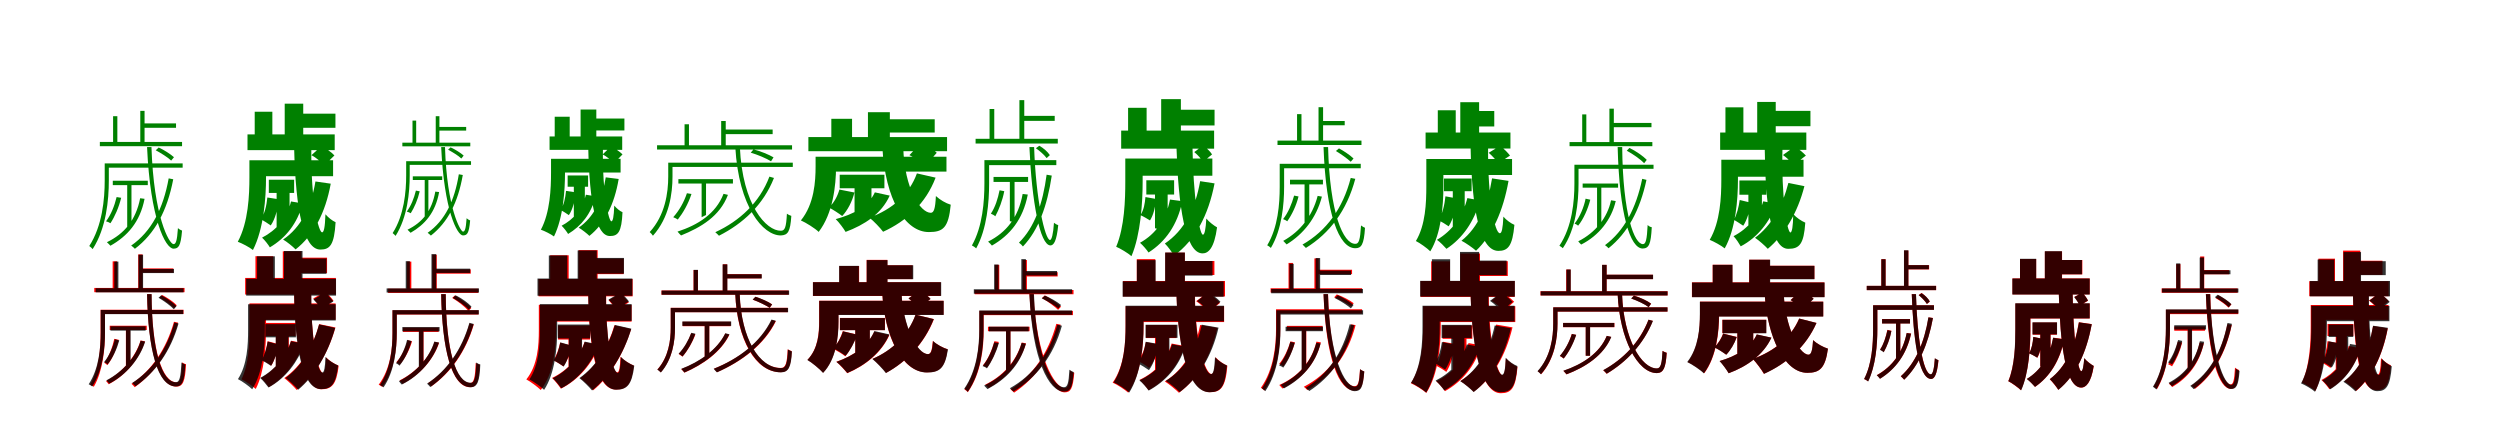 <?xml version="1.0" encoding="UTF-8"?>
<svg width="1700" height="300" xmlns="http://www.w3.org/2000/svg">
<rect width="100%" height="100%" fill="white"/>
<g fill="green" transform="translate(100 100) scale(0.1 -0.1)"><path d="M-0.0 0.0C22.0 -488.0 124.0 -690.0 180.0 -691.0C213.0 -690.0 229.0 -677.0 238.0 -568.0C229.0 -565.0 218.0 -559.0 210.0 -551.0C204.0 -642.0 195.0 -660.0 180.0 -660.0C151.0 -660.0 45.0 -475.0 30.0 0.0ZM59.0 -22.0C93.0 -40.0 140.0 -69.0 164.0 -92.0L183.0 -69.0C161.0 -49.0 115.0 -19.0 79.0 -3.0ZM147.0 -213.0C110.0 -419.0 30.0 -574.0 -108.0 -670.0C-100.0 -676.0 -87.0 -686.0 -83.0 -692.0C53.0 -589.0 137.0 -434.0 178.0 -219.0ZM-207.0 -340.0C-222.0 -402.0 -245.0 -459.0 -279.0 -505.0C-270.0 -507.0 -254.0 -514.0 -249.0 -518.0C-220.0 -474.0 -192.0 -411.0 -176.0 -345.0ZM-274.0 -111.0V-140.0H242.0V-111.0ZM-233.0 -229.0V-259.0H5.0V-229.0ZM-321.0 35.0V6.0H238.0V35.0ZM-31.0 161.0V131.0H197.0V161.0ZM-288.0 -111.0V-227.0C-288.0 -354.0 -304.0 -535.0 -393.0 -673.0C-386.0 -678.0 -375.0 -687.0 -370.0 -694.0C-277.0 -550.0 -260.0 -359.0 -260.0 -227.0V-111.0ZM-46.0 246.0V21.0H-17.0V246.0ZM-231.0 210.0V22.0H-202.0V210.0ZM-47.0 -348.0C-76.0 -497.0 -155.0 -590.0 -273.0 -647.0C-266.0 -654.0 -254.0 -665.0 -249.0 -671.0C-134.0 -606.0 -48.0 -511.0 -17.0 -352.0ZM-135.0 -239.0V-543.0L-106.0 -516.0V-239.0Z"/></g>
<g fill="green" transform="translate(200 100) scale(0.1 -0.1)"><path d="M0.0 0.0C10.0 -436.0 66.0 -698.0 179.0 -697.0C244.0 -697.0 273.0 -665.0 282.0 -511.0C259.0 -501.0 232.0 -479.0 213.0 -457.0C210.0 -549.0 202.0 -580.0 190.0 -580.0C168.0 -579.0 113.0 -386.0 117.0 0.0ZM118.0 -55.0C148.0 -71.0 186.0 -102.0 204.0 -126.0L274.0 -57.0C255.0 -36.0 219.0 -10.0 185.0 6.0ZM145.0 -234.0C116.0 -409.0 46.0 -547.0 -75.0 -629.0C-50.0 -643.0 -7.0 -678.0 10.0 -696.0C132.0 -601.0 213.0 -448.0 249.0 -249.0ZM-182.0 -343.0C-188.0 -399.0 -199.0 -452.0 -227.0 -491.0C-208.0 -500.0 -174.0 -522.0 -159.0 -533.0C-129.0 -490.0 -111.0 -423.0 -104.0 -355.0ZM-239.0 -90.0V-198.0H265.0V-90.0ZM-172.0 -222.0V-312.0H-0.0V-222.0ZM-317.0 86.0V-21.0H276.0V86.0ZM16.0 227.0V131.0H281.0V227.0ZM-304.0 -90.0V-205.0C-304.0 -326.0 -311.0 -511.0 -383.0 -644.0C-355.0 -654.0 -302.0 -682.0 -280.0 -700.0C-206.0 -556.0 -191.0 -343.0 -191.0 -206.0V-90.0ZM-64.0 295.0V32.0H62.0V295.0ZM-268.0 240.0V36.0H-148.0V240.0ZM-21.0 -370.0C-50.0 -485.0 -121.0 -566.0 -218.0 -616.0C-201.0 -631.0 -174.0 -666.0 -165.0 -682.0C-58.0 -619.0 22.0 -521.0 58.0 -383.0ZM-119.0 -262.0V-558.0L-31.0 -504.0V-262.0Z"/></g>
<g fill="green" transform="translate(300 100) scale(0.1 -0.1)"><path d="M-0.0 0.0C20.0 -433.0 109.0 -600.0 148.0 -601.0C175.0 -600.0 189.0 -592.0 197.0 -499.0C189.0 -496.0 180.0 -491.0 173.0 -484.0C168.0 -561.0 160.0 -575.0 148.0 -575.0C132.0 -574.0 39.0 -420.0 26.0 0.0ZM47.0 -18.0C76.0 -34.0 117.0 -58.0 137.0 -78.0L153.0 -58.0C135.0 -41.0 95.0 -16.0 64.0 -2.0ZM120.0 -185.0C91.0 -365.0 26.0 -500.0 -92.0 -583.0C-85.0 -589.0 -74.0 -597.0 -70.0 -602.0C45.0 -512.0 114.0 -378.0 147.0 -190.0ZM-172.0 -296.0C-185.0 -350.0 -205.0 -399.0 -234.0 -439.0C-226.0 -441.0 -212.0 -446.0 -207.0 -450.0C-183.0 -412.0 -159.0 -358.0 -146.0 -301.0ZM-226.0 -96.0V-121.0H203.0V-96.0ZM-193.0 -199.0V-224.0H7.0V-199.0ZM-264.0 30.0V5.0H198.0V30.0ZM-24.0 137.0V112.0H170.0V137.0ZM-238.0 -96.0V-192.0C-238.0 -304.0 -252.0 -463.0 -330.0 -585.0C-324.0 -590.0 -315.0 -598.0 -310.0 -604.0C-229.0 -476.0 -214.0 -308.0 -214.0 -192.0V-96.0ZM-37.0 210.0V18.0H-12.0V210.0ZM-195.0 180.0V19.0H-170.0V180.0ZM-40.0 -303.0C-63.0 -434.0 -128.0 -513.0 -229.0 -562.0C-223.0 -568.0 -213.0 -578.0 -208.0 -583.0C-111.0 -527.0 -39.0 -446.0 -14.0 -306.0ZM-112.0 -207.0V-471.0L-87.0 -448.0V-207.0Z"/></g>
<g fill="green" transform="translate(400 100) scale(0.1 -0.1)"><path d="M0.0 0.0C8.0 -385.0 54.0 -606.0 148.0 -605.0C203.0 -605.0 227.0 -578.0 233.0 -443.0C214.0 -435.0 192.0 -416.0 177.0 -398.0C174.0 -479.0 167.0 -505.0 157.0 -505.0C142.0 -504.0 95.0 -344.0 100.0 0.0ZM98.0 -50.0C124.0 -63.0 158.0 -90.0 174.0 -111.0L233.0 -50.0C216.0 -32.0 184.0 -10.0 154.0 4.0ZM119.0 -206.0C96.0 -358.0 38.0 -477.0 -65.0 -548.0C-44.0 -560.0 -7.0 -589.0 8.0 -604.0C111.0 -522.0 178.0 -390.0 207.0 -217.0ZM-151.0 -298.0C-156.0 -348.0 -165.0 -394.0 -189.0 -428.0C-173.0 -435.0 -144.0 -454.0 -132.0 -463.0C-106.0 -426.0 -91.0 -367.0 -86.0 -308.0ZM-198.0 -80.0V-173.0H220.0V-80.0ZM-140.0 -193.0V-270.0H-1.0V-193.0ZM-263.0 72.0V-19.0H231.0V72.0ZM16.0 194.0V113.0H246.0V194.0ZM-253.0 -80.0V-174.0C-253.0 -280.0 -259.0 -444.0 -322.0 -562.0C-298.0 -570.0 -252.0 -593.0 -233.0 -608.0C-170.0 -481.0 -158.0 -294.0 -158.0 -175.0V-80.0ZM-52.0 255.0V27.0H55.0V255.0ZM-228.0 206.0V31.0H-126.0V206.0ZM-16.0 -324.0C-40.0 -424.0 -100.0 -492.0 -181.0 -535.0C-167.0 -548.0 -144.0 -578.0 -137.0 -591.0C-47.0 -537.0 20.0 -454.0 50.0 -335.0ZM-98.0 -227.0V-484.0L-23.0 -436.0V-227.0Z"/></g>
<g fill="green" transform="translate(500 100) scale(0.1 -0.1)"><path d="M-0.0 0.0C23.0 -408.0 189.0 -601.0 309.0 -601.0C357.0 -599.0 374.0 -578.0 381.0 -468.0C372.0 -465.0 360.0 -460.0 351.0 -453.0C346.0 -548.0 337.0 -569.0 310.0 -569.0C212.0 -571.0 49.0 -398.0 31.0 0.0ZM105.0 -38.0C151.0 -52.0 210.0 -76.0 243.0 -97.0L260.0 -70.0C230.0 -52.0 170.0 -27.0 124.0 -16.0ZM232.0 -201.0C166.0 -376.0 31.0 -502.0 -136.0 -579.0C-128.0 -586.0 -115.0 -598.0 -111.0 -603.0C53.0 -520.0 191.0 -393.0 263.0 -210.0ZM-329.0 -314.0C-350.0 -377.0 -382.0 -432.0 -422.0 -477.0C-413.0 -480.0 -396.0 -489.0 -391.0 -493.0C-356.0 -449.0 -320.0 -387.0 -298.0 -319.0ZM-444.0 -106.0V-135.0H391.0V-106.0ZM-387.0 -218.0V-248.0H-16.0V-218.0ZM-532.0 12.0V-17.0H386.0V12.0ZM-77.0 119.0V88.0H254.0V119.0ZM-456.0 -106.0V-200.0C-456.0 -311.0 -477.0 -463.0 -582.0 -578.0C-575.0 -584.0 -564.0 -596.0 -560.0 -603.0C-449.0 -479.0 -427.0 -317.0 -427.0 -200.0V-106.0ZM-96.0 177.0V4.0H-65.0V177.0ZM-345.0 155.0V1.0H-315.0V155.0ZM-80.0 -318.0C-133.0 -455.0 -255.0 -530.0 -393.0 -575.0C-387.0 -583.0 -374.0 -595.0 -369.0 -601.0C-235.0 -547.0 -105.0 -471.0 -50.0 -325.0ZM-229.0 -230.0V-477.0L-199.0 -462.0V-230.0Z"/></g>
<g fill="green" transform="translate(600 100) scale(0.1 -0.1)"><path d="M0.0 0.0C19.0 -356.0 155.0 -579.0 317.0 -578.0C413.0 -578.0 450.0 -549.0 465.0 -392.0C431.0 -382.0 392.0 -359.0 364.0 -333.0C360.0 -421.0 350.0 -447.0 329.0 -447.0C261.0 -447.0 150.0 -290.0 142.0 0.0ZM184.0 -55.0C221.0 -71.0 269.0 -103.0 292.0 -127.0L370.0 -39.0C346.0 -16.0 299.0 10.0 259.0 25.0ZM235.0 -179.0C183.0 -323.0 67.0 -424.0 -88.0 -480.0C-60.0 -502.0 -13.0 -551.0 5.0 -576.0C164.0 -504.0 296.0 -383.0 362.0 -208.0ZM-292.0 -289.0C-305.0 -335.0 -329.0 -379.0 -363.0 -411.0C-338.0 -424.0 -293.0 -453.0 -273.0 -469.0C-237.0 -431.0 -205.0 -371.0 -190.0 -309.0ZM-383.0 -66.0V-167.0H436.0V-66.0ZM-290.0 -188.0V-280.0H14.0V-188.0ZM-503.0 68.0V-28.0H440.0V68.0ZM5.0 189.0V99.0H356.0V189.0ZM-454.0 -66.0V-131.0C-454.0 -234.0 -463.0 -387.0 -554.0 -499.0C-521.0 -513.0 -457.0 -553.0 -433.0 -577.0C-336.0 -451.0 -315.0 -262.0 -315.0 -134.0V-66.0ZM-98.0 237.0V24.0H51.0V237.0ZM-347.0 192.0V27.0H-206.0V192.0ZM-51.0 -308.0C-95.0 -405.0 -199.0 -458.0 -317.0 -490.0C-295.0 -511.0 -261.0 -557.0 -250.0 -577.0C-122.0 -529.0 -6.0 -455.0 50.0 -330.0ZM-189.0 -225.0V-457.0L-74.0 -408.0V-225.0Z"/></g>
<g fill="green" transform="translate(700 100) scale(0.1 -0.1)"><path d="M0.0 0.0C16.0 -371.0 71.0 -667.0 143.0 -669.0C166.0 -668.0 185.0 -640.0 196.0 -531.0C188.0 -529.0 177.0 -523.0 167.0 -515.0C162.0 -593.0 151.0 -632.0 140.0 -632.0C106.0 -630.0 44.0 -362.0 32.0 0.0ZM44.0 -8.0C70.0 -26.0 102.0 -54.0 117.0 -75.0L139.0 -55.0C126.0 -34.0 95.0 -6.0 67.0 9.0ZM117.0 -188.0C91.0 -385.0 35.0 -546.0 -71.0 -650.0C-62.0 -656.0 -49.0 -669.0 -44.0 -676.0C62.0 -565.0 121.0 -400.0 152.0 -194.0ZM-203.0 -294.0C-215.0 -353.0 -232.0 -407.0 -262.0 -453.0C-253.0 -456.0 -236.0 -466.0 -232.0 -471.0C-207.0 -425.0 -183.0 -363.0 -171.0 -300.0ZM-285.0 -89.0V-123.0H183.0V-89.0ZM-244.0 -203.0V-237.0H-9.0V-203.0ZM-366.0 56.0V24.0H193.0V56.0ZM-52.0 212.0V178.0H172.0V212.0ZM-306.0 -89.0V-247.0C-306.0 -368.0 -318.0 -540.0 -391.0 -669.0C-382.0 -673.0 -369.0 -682.0 -362.0 -689.0C-288.0 -555.0 -274.0 -373.0 -274.0 -248.0V-89.0ZM-68.0 319.0V40.0H-35.0V319.0ZM-271.0 259.0V44.0H-239.0V259.0ZM-46.0 -319.0C-75.0 -480.0 -158.0 -581.0 -281.0 -643.0C-272.0 -650.0 -260.0 -664.0 -255.0 -670.0C-133.0 -600.0 -44.0 -494.0 -11.0 -323.0ZM-133.0 -224.0V-504.0L-101.0 -510.0V-224.0Z"/></g>
<g fill="green" transform="translate(800 100) scale(0.1 -0.1)"><path d="M0.0 0.0C12.0 -398.0 59.0 -724.0 178.0 -723.0C216.0 -723.0 257.0 -689.0 276.0 -546.0C257.0 -536.0 220.0 -508.0 203.0 -486.0C199.0 -560.0 191.0 -596.0 180.0 -596.0C154.0 -595.0 113.0 -323.0 109.0 0.0ZM121.0 -34.0C144.0 -53.0 169.0 -80.0 180.0 -101.0L242.0 -50.0C230.0 -30.0 204.0 -6.0 181.0 11.0ZM161.0 -232.0C128.0 -421.0 52.0 -568.0 -79.0 -656.0C-59.0 -675.0 -28.0 -718.0 -17.0 -739.0C128.0 -633.0 217.0 -464.0 259.0 -247.0ZM-211.0 -340.0C-215.0 -386.0 -222.0 -427.0 -245.0 -463.0C-226.0 -471.0 -194.0 -490.0 -180.0 -499.0C-157.0 -463.0 -143.0 -407.0 -138.0 -353.0ZM-274.0 -78.0V-195.0H244.0V-78.0ZM-205.0 -226.0V-323.0H-16.0V-226.0ZM-376.0 112.0V-11.0H256.0V112.0ZM-14.0 254.0V147.0H259.0V254.0ZM-348.0 -78.0V-234.0C-348.0 -357.0 -353.0 -543.0 -410.0 -678.0C-383.0 -689.0 -328.0 -722.0 -306.0 -742.0C-243.0 -594.0 -230.0 -375.0 -230.0 -235.0V-78.0ZM-104.0 326.0V43.0H30.0V326.0ZM-329.0 267.0V25.0H-203.0V267.0ZM-44.0 -357.0C-71.0 -494.0 -141.0 -591.0 -248.0 -651.0C-230.0 -666.0 -200.0 -701.0 -190.0 -717.0C-74.0 -643.0 6.0 -530.0 40.0 -368.0ZM-146.0 -291.0V-552.0L-60.0 -573.0V-291.0Z"/></g>
<g fill="green" transform="translate(900 100) scale(0.1 -0.1)"><path d="M0.0 0.0C16.0 -459.0 106.0 -688.0 216.0 -688.0C256.0 -688.0 275.0 -666.0 282.0 -549.0C275.0 -546.0 263.0 -540.0 255.0 -533.0C249.0 -633.0 240.0 -659.0 216.0 -658.0C134.0 -659.0 42.0 -451.0 31.0 0.0ZM84.0 -27.0C118.0 -47.0 163.0 -79.0 185.0 -100.0L204.0 -78.0C183.0 -57.0 139.0 -27.0 105.0 -9.0ZM185.0 -210.0C132.0 -417.0 19.0 -571.0 -143.0 -663.0C-137.0 -670.0 -124.0 -680.0 -120.0 -686.0C42.0 -586.0 158.0 -433.0 216.0 -216.0ZM-200.0 -330.0C-216.0 -387.0 -240.0 -446.0 -275.0 -490.0C-266.0 -493.0 -252.0 -500.0 -247.0 -505.0C-215.0 -461.0 -185.0 -397.0 -170.0 -336.0ZM-281.0 -114.0V-144.0H253.0V-114.0ZM-228.0 -222.0V-254.0H-4.0V-222.0ZM-313.0 44.0V14.0H258.0V44.0ZM-16.0 177.0V148.0H144.0V177.0ZM-298.0 -114.0V-271.0C-298.0 -385.0 -309.0 -545.0 -383.0 -668.0C-376.0 -671.0 -364.0 -680.0 -358.0 -686.0C-283.0 -560.0 -268.0 -389.0 -268.0 -270.0V-114.0ZM-34.0 271.0V26.0H-3.0V271.0ZM-180.0 224.0V28.0H-150.0V224.0ZM-40.0 -332.0C-75.0 -469.0 -159.0 -574.0 -274.0 -638.0C-267.0 -645.0 -256.0 -656.0 -251.0 -662.0C-137.0 -592.0 -49.0 -483.0 -11.0 -337.0ZM-129.0 -228.0V-559.0L-97.0 -515.0V-228.0Z"/></g>
<g fill="green" transform="translate(1000 100) scale(0.1 -0.1)"><path d="M0.0 0.0C8.0 -416.0 61.0 -706.0 189.0 -706.0C254.0 -706.0 285.0 -674.0 298.0 -529.0C274.0 -519.0 242.0 -496.0 223.0 -473.0C219.0 -555.0 212.0 -586.0 199.0 -586.0C165.0 -586.0 116.0 -358.0 119.0 0.0ZM123.0 -39.0C146.0 -58.0 174.0 -89.0 188.0 -111.0L268.0 -58.0C254.0 -39.0 227.0 -11.0 200.0 8.0ZM146.0 -213.0C117.0 -394.0 53.0 -546.0 -62.0 -637.0C-34.0 -651.0 16.0 -686.0 37.0 -705.0C148.0 -600.0 222.0 -433.0 258.0 -230.0ZM-171.0 -335.0C-177.0 -394.0 -191.0 -455.0 -219.0 -497.0C-200.0 -506.0 -166.0 -527.0 -149.0 -539.0C-119.0 -492.0 -100.0 -420.0 -89.0 -350.0ZM-243.0 -81.0V-190.0H282.0V-81.0ZM-181.0 -214.0V-300.0H7.0V-214.0ZM-306.0 99.0V-10.0H271.0V99.0ZM7.0 245.0V140.0H161.0V245.0ZM-301.0 -81.0V-267.0C-301.0 -377.0 -306.0 -530.0 -372.0 -639.0C-345.0 -652.0 -295.0 -688.0 -274.0 -709.0C-199.0 -587.0 -185.0 -397.0 -185.0 -268.0V-81.0ZM-70.0 305.0V33.0H58.0V305.0ZM-223.0 250.0V43.0H-101.0V250.0ZM-22.0 -347.0C-52.0 -469.0 -125.0 -570.0 -229.0 -631.0C-209.0 -644.0 -178.0 -676.0 -164.0 -692.0C-55.0 -621.0 25.0 -506.0 64.0 -363.0ZM-121.0 -246.0V-581.0L-40.0 -476.0V-246.0Z"/></g>
<g fill="green" transform="translate(1100 100) scale(0.1 -0.1)"><path d="M-0.0 0.0C12.0 -464.0 86.0 -689.0 170.0 -690.0C213.0 -689.0 226.0 -661.0 232.0 -545.0C222.0 -544.0 212.0 -538.0 204.0 -530.0C199.0 -632.0 191.0 -660.0 172.0 -660.0C115.0 -661.0 35.0 -465.0 31.0 0.0ZM62.0 -25.0C103.0 -47.0 154.0 -82.0 180.0 -110.0L198.0 -87.0C174.0 -62.0 123.0 -26.0 80.0 -6.0ZM167.0 -216.0C126.0 -415.0 45.0 -570.0 -86.0 -667.0C-78.0 -672.0 -66.0 -683.0 -62.0 -688.0C68.0 -584.0 152.0 -429.0 196.0 -223.0ZM-218.0 -351.0C-229.0 -408.0 -257.0 -475.0 -293.0 -521.0C-285.0 -523.0 -273.0 -530.0 -269.0 -535.0C-232.0 -490.0 -202.0 -420.0 -186.0 -358.0ZM-282.0 -120.0V-148.0H244.0V-120.0ZM-238.0 -248.0V-276.0H3.0V-248.0ZM-327.0 34.0V6.0H236.0V34.0ZM-39.0 164.0V135.0H230.0V164.0ZM-294.0 -120.0V-248.0C-294.0 -369.0 -309.0 -541.0 -396.0 -671.0C-390.0 -675.0 -378.0 -682.0 -373.0 -688.0C-283.0 -556.0 -266.0 -374.0 -266.0 -248.0V-120.0ZM-56.0 261.0V15.0H-26.0V261.0ZM-241.0 222.0V18.0H-213.0V222.0ZM-45.0 -362.0C-69.0 -480.0 -151.0 -582.0 -268.0 -641.0C-263.0 -647.0 -254.0 -658.0 -248.0 -663.0C-127.0 -602.0 -42.0 -493.0 -13.0 -367.0ZM-140.0 -256.0V-550.0L-111.0 -515.0V-256.0Z"/></g>
<g fill="green" transform="translate(1200 100) scale(0.1 -0.1)"><path d="M0.0 0.0C4.0 -392.0 42.0 -694.0 161.0 -692.0C237.0 -692.0 266.0 -659.0 276.0 -514.0C248.0 -502.0 217.0 -481.0 194.0 -456.0C193.0 -543.0 185.0 -580.0 175.0 -581.0C152.0 -579.0 112.0 -342.0 121.0 0.0ZM124.0 -54.0C149.0 -72.0 181.0 -101.0 196.0 -122.0L280.0 -58.0C263.0 -39.0 232.0 -14.0 205.0 4.0ZM161.0 -244.0C122.0 -401.0 44.0 -536.0 -66.0 -617.0C-41.0 -633.0 3.0 -672.0 21.0 -692.0C134.0 -598.0 224.0 -446.0 270.0 -266.0ZM-170.0 -360.0C-176.0 -405.0 -189.0 -459.0 -210.0 -495.0C-192.0 -504.0 -164.0 -523.0 -146.0 -535.0C-120.0 -496.0 -103.0 -435.0 -91.0 -379.0ZM-226.0 -86.0V-202.0H264.0V-86.0ZM-172.0 -227.0V-324.0H11.0V-227.0ZM-303.0 99.0V-19.0H283.0V99.0ZM20.0 246.0V142.0H311.0V246.0ZM-295.0 -86.0V-223.0C-295.0 -338.0 -302.0 -509.0 -374.0 -631.0C-346.0 -642.0 -293.0 -671.0 -272.0 -689.0C-197.0 -556.0 -182.0 -356.0 -182.0 -224.0V-86.0ZM-51.0 307.0V33.0H75.0V307.0ZM-267.0 270.0V45.0H-145.0V270.0ZM-10.0 -369.0C-37.0 -463.0 -113.0 -555.0 -212.0 -606.0C-196.0 -622.0 -173.0 -657.0 -163.0 -675.0C-47.0 -615.0 37.0 -504.0 79.0 -386.0ZM-111.0 -278.0V-581.0L-19.0 -541.0V-278.0Z"/></g>
<g fill="red" transform="translate(100 200) scale(0.1 -0.1)"><path d="M0.0 0.0C7.0 -374.0 72.0 -629.0 200.0 -629.0C245.0 -629.0 259.0 -591.0 265.0 -477.0C257.0 -475.0 246.0 -470.0 239.0 -464.0C235.0 -562.0 226.0 -600.0 202.0 -600.0C102.0 -601.0 33.0 -379.0 30.0 0.0ZM84.0 -24.0C120.0 -43.0 162.0 -74.0 184.0 -96.0L202.0 -76.0C181.0 -53.0 138.0 -24.0 102.0 -6.0ZM183.0 -188.0C131.0 -373.0 31.0 -520.0 -106.0 -610.0C-99.0 -616.0 -88.0 -627.0 -84.0 -633.0C54.0 -535.0 157.0 -387.0 211.0 -194.0ZM-223.0 -304.0C-234.0 -357.0 -258.0 -424.0 -291.0 -467.0C-284.0 -471.0 -275.0 -478.0 -270.0 -483.0C-234.0 -439.0 -207.0 -369.0 -192.0 -311.0ZM-300.0 -106.0V-135.0H248.0V-106.0ZM-254.0 -215.0V-244.0H-2.0V-215.0ZM-359.0 42.0V13.0H255.0V42.0ZM-42.0 175.0V146.0H179.0V175.0ZM-316.0 -106.0V-261.0C-316.0 -363.0 -325.0 -507.0 -387.0 -616.0C-381.0 -619.0 -368.0 -625.0 -362.0 -630.0C-299.0 -521.0 -286.0 -367.0 -286.0 -261.0V-106.0ZM-60.0 270.0V23.0H-31.0V270.0ZM-234.0 223.0V24.0H-204.0V223.0ZM-44.0 -315.0C-76.0 -423.0 -164.0 -530.0 -279.0 -591.0C-274.0 -596.0 -265.0 -607.0 -261.0 -613.0C-140.0 -550.0 -51.0 -436.0 -14.0 -321.0ZM-144.0 -225.0V-503.0L-115.0 -473.0V-225.0Z"/></g>
<g fill="black" opacity=".8" transform="translate(100 200) scale(0.1 -0.1)"><path d="M0.0 0.0C7.0 -378.0 70.0 -627.0 196.0 -628.0C239.0 -627.0 255.0 -592.0 260.0 -478.0C252.0 -477.0 242.0 -472.0 234.0 -465.0C229.0 -563.0 221.0 -599.0 197.0 -599.0C99.0 -600.0 32.0 -382.0 31.0 0.0ZM78.0 -25.0C116.0 -47.0 160.0 -79.0 182.0 -103.0L200.0 -82.0C179.0 -59.0 134.0 -27.0 96.0 -8.0ZM186.0 -193.0C136.0 -374.0 36.0 -517.0 -101.0 -604.0C-94.0 -610.0 -83.0 -621.0 -78.0 -626.0C58.0 -531.0 160.0 -389.0 214.0 -200.0ZM-219.0 -307.0C-230.0 -357.0 -257.0 -420.0 -292.0 -462.0C-284.0 -465.0 -273.0 -472.0 -269.0 -478.0C-233.0 -435.0 -204.0 -370.0 -189.0 -315.0ZM-300.0 -108.0V-136.0H246.0V-108.0ZM-249.0 -219.0V-248.0H-10.0V-219.0ZM-349.0 40.0V12.0H248.0V40.0ZM-39.0 171.0V143.0H183.0V171.0ZM-315.0 -108.0V-260.0C-315.0 -363.0 -326.0 -505.0 -397.0 -613.0C-391.0 -615.0 -379.0 -623.0 -373.0 -628.0C-301.0 -519.0 -286.0 -367.0 -286.0 -260.0V-108.0ZM-58.0 268.0V20.0H-27.0V268.0ZM-223.0 221.0V23.0H-195.0V221.0ZM-44.0 -317.0C-74.0 -425.0 -162.0 -527.0 -276.0 -586.0C-270.0 -592.0 -262.0 -604.0 -256.0 -608.0C-139.0 -548.0 -49.0 -438.0 -13.0 -323.0ZM-143.0 -227.0V-507.0L-112.0 -475.0V-227.0Z"/></g>
<g fill="red" transform="translate(200 200) scale(0.1 -0.1)"><path d="M0.0 0.0C7.0 -333.0 57.0 -647.0 186.0 -647.0C255.0 -647.0 288.0 -616.0 303.0 -487.0C276.0 -476.0 240.0 -454.0 217.0 -430.0C215.0 -500.0 208.0 -535.0 197.0 -536.0C159.0 -536.0 113.0 -272.0 116.0 0.0ZM130.0 -29.0C149.0 -49.0 172.0 -77.0 182.0 -95.0L268.0 -45.0C256.0 -28.0 232.0 -2.0 213.0 16.0ZM170.0 -204.0C129.0 -359.0 47.0 -492.0 -67.0 -571.0C-42.0 -590.0 1.0 -631.0 18.0 -652.0C137.0 -558.0 230.0 -406.0 281.0 -227.0ZM-180.0 -320.0C-186.0 -361.0 -199.0 -413.0 -218.0 -448.0C-200.0 -457.0 -172.0 -473.0 -155.0 -486.0C-132.0 -448.0 -115.0 -390.0 -102.0 -341.0ZM-236.0 -63.0V-174.0H282.0V-63.0ZM-198.0 -196.0V-285.0H10.0V-196.0ZM-333.0 110.0V-3.0H284.0V110.0ZM3.0 248.0V143.0H224.0V248.0ZM-304.0 -63.0V-238.0C-304.0 -337.0 -308.0 -478.0 -358.0 -579.0C-332.0 -591.0 -281.0 -626.0 -261.0 -645.0C-202.0 -532.0 -191.0 -357.0 -191.0 -239.0V-63.0ZM-77.0 291.0V30.0H49.0V291.0ZM-263.0 258.0V46.0H-142.0V258.0ZM-21.0 -317.0C-49.0 -413.0 -123.0 -514.0 -225.0 -570.0C-209.0 -584.0 -184.0 -614.0 -172.0 -632.0C-59.0 -568.0 24.0 -452.0 66.0 -334.0ZM-124.0 -251.0V-539.0L-36.0 -494.0V-251.0Z"/></g>
<g fill="black" opacity=".8" transform="translate(200 200) scale(0.1 -0.1)"><path d="M0.0 0.0C5.0 -338.0 51.0 -647.0 183.0 -646.0C251.0 -646.0 284.0 -615.0 299.0 -485.0C272.0 -474.0 235.0 -452.0 213.0 -427.0C211.0 -498.0 204.0 -533.0 192.0 -533.0C155.0 -532.0 114.0 -277.0 117.0 0.0ZM131.0 -36.0C150.0 -55.0 173.0 -82.0 184.0 -100.0L267.0 -50.0C255.0 -34.0 232.0 -9.0 212.0 10.0ZM170.0 -206.0C129.0 -358.0 51.0 -491.0 -58.0 -570.0C-33.0 -588.0 10.0 -629.0 28.0 -650.0C140.0 -556.0 230.0 -405.0 279.0 -230.0ZM-180.0 -323.0C-186.0 -364.0 -201.0 -415.0 -221.0 -450.0C-203.0 -458.0 -175.0 -476.0 -157.0 -488.0C-133.0 -451.0 -115.0 -394.0 -101.0 -344.0ZM-250.0 -69.0V-179.0H283.0V-69.0ZM-196.0 -204.0V-294.0H12.0V-204.0ZM-326.0 104.0V-10.0H285.0V104.0ZM3.0 242.0V138.0H220.0V242.0ZM-313.0 -69.0V-243.0C-313.0 -343.0 -318.0 -480.0 -382.0 -578.0C-355.0 -591.0 -305.0 -627.0 -285.0 -647.0C-213.0 -536.0 -199.0 -364.0 -199.0 -245.0V-69.0ZM-69.0 293.0V33.0H57.0V293.0ZM-252.0 257.0V42.0H-131.0V257.0ZM-22.0 -320.0C-50.0 -418.0 -128.0 -515.0 -231.0 -570.0C-213.0 -585.0 -187.0 -618.0 -174.0 -635.0C-58.0 -573.0 26.0 -459.0 70.0 -338.0ZM-125.0 -252.0V-542.0L-39.0 -490.0V-252.0Z"/></g>
<g fill="red" transform="translate(300 200) scale(0.1 -0.1)"><path d="M0.0 0.0C7.0 -377.0 71.0 -633.0 197.0 -633.0C242.0 -633.0 257.0 -595.0 263.0 -480.0C254.0 -479.0 243.0 -473.0 235.0 -467.0C231.0 -566.0 223.0 -604.0 198.0 -604.0C101.0 -605.0 33.0 -381.0 31.0 0.0ZM75.0 -26.0C116.0 -50.0 163.0 -87.0 186.0 -115.0L205.0 -94.0C182.0 -68.0 134.0 -32.0 93.0 -9.0ZM193.0 -200.0C142.0 -378.0 43.0 -519.0 -90.0 -606.0C-83.0 -611.0 -72.0 -623.0 -68.0 -628.0C65.0 -534.0 167.0 -392.0 222.0 -206.0ZM-228.0 -313.0C-241.0 -363.0 -269.0 -424.0 -305.0 -463.0C-298.0 -467.0 -287.0 -476.0 -282.0 -480.0C-245.0 -439.0 -214.0 -375.0 -198.0 -321.0ZM-315.0 -110.0V-139.0H254.0V-110.0ZM-260.0 -228.0V-257.0H-17.0V-228.0ZM-361.0 37.0V8.0H252.0V37.0ZM-42.0 168.0V139.0H201.0V168.0ZM-331.0 -110.0V-263.0C-331.0 -367.0 -344.0 -509.0 -425.0 -616.0C-417.0 -619.0 -406.0 -626.0 -401.0 -631.0C-318.0 -524.0 -302.0 -372.0 -302.0 -264.0V-110.0ZM-60.0 268.0V16.0H-30.0V268.0ZM-232.0 221.0V22.0H-203.0V221.0ZM-45.0 -324.0C-77.0 -429.0 -168.0 -530.0 -283.0 -587.0C-277.0 -593.0 -268.0 -604.0 -263.0 -610.0C-144.0 -551.0 -51.0 -442.0 -14.0 -331.0ZM-150.0 -235.0V-514.0L-120.0 -483.0V-235.0Z"/></g>
<g fill="black" opacity=".8" transform="translate(300 200) scale(0.1 -0.1)"><path d="M0.0 0.0C6.0 -374.0 70.0 -633.0 201.0 -633.0C246.0 -633.0 262.0 -594.0 266.0 -478.0C258.0 -477.0 248.0 -472.0 239.0 -465.0C235.0 -565.0 227.0 -604.0 202.0 -603.0C100.0 -604.0 32.0 -380.0 31.0 0.0ZM79.0 -26.0C119.0 -48.0 165.0 -81.0 188.0 -106.0L206.0 -85.0C184.0 -60.0 138.0 -27.0 98.0 -8.0ZM192.0 -195.0C141.0 -377.0 39.0 -520.0 -96.0 -609.0C-89.0 -615.0 -78.0 -627.0 -74.0 -632.0C62.0 -535.0 165.0 -391.0 221.0 -203.0ZM-232.0 -311.0C-243.0 -362.0 -271.0 -427.0 -307.0 -470.0C-299.0 -473.0 -288.0 -481.0 -284.0 -487.0C-247.0 -443.0 -216.0 -375.0 -202.0 -319.0ZM-317.0 -109.0V-138.0H256.0V-109.0ZM-264.0 -224.0V-253.0H-11.0V-224.0ZM-371.0 39.0V11.0H257.0V39.0ZM-46.0 173.0V144.0H197.0V173.0ZM-331.0 -109.0V-263.0C-331.0 -366.0 -343.0 -510.0 -417.0 -618.0C-410.0 -621.0 -398.0 -628.0 -392.0 -634.0C-317.0 -525.0 -302.0 -371.0 -302.0 -263.0V-109.0ZM-66.0 272.0V19.0H-34.0V272.0ZM-241.0 224.0V23.0H-213.0V224.0ZM-47.0 -323.0C-78.0 -430.0 -170.0 -533.0 -287.0 -592.0C-282.0 -598.0 -274.0 -610.0 -268.0 -615.0C-146.0 -555.0 -52.0 -443.0 -15.0 -329.0ZM-152.0 -233.0V-510.0L-121.0 -480.0V-233.0Z"/></g>
<g fill="red" transform="translate(400 200) scale(0.1 -0.1)"><path d="M0.0 0.0C5.0 -338.0 48.0 -649.0 188.0 -649.0C260.0 -649.0 295.0 -617.0 310.0 -486.0C281.0 -474.0 243.0 -451.0 219.0 -426.0C217.0 -497.0 210.0 -532.0 198.0 -532.0C157.0 -532.0 118.0 -273.0 122.0 0.0ZM138.0 -41.0C157.0 -61.0 180.0 -89.0 190.0 -107.0L276.0 -57.0C264.0 -40.0 240.0 -14.0 221.0 4.0ZM178.0 -212.0C136.0 -360.0 54.0 -492.0 -54.0 -571.0C-29.0 -590.0 15.0 -632.0 34.0 -654.0C147.0 -560.0 239.0 -409.0 292.0 -238.0ZM-191.0 -330.0C-199.0 -369.0 -215.0 -418.0 -237.0 -450.0C-218.0 -459.0 -187.0 -478.0 -169.0 -492.0C-144.0 -456.0 -122.0 -402.0 -106.0 -353.0ZM-273.0 -73.0V-187.0H295.0V-73.0ZM-205.0 -214.0V-309.0H12.0V-214.0ZM-338.0 103.0V-15.0H302.0V103.0ZM2.0 241.0V136.0H241.0V241.0ZM-336.0 -73.0V-247.0C-336.0 -347.0 -343.0 -484.0 -421.0 -580.0C-394.0 -594.0 -343.0 -632.0 -323.0 -652.0C-235.0 -543.0 -219.0 -371.0 -219.0 -249.0V-73.0ZM-66.0 299.0V38.0H64.0V299.0ZM-259.0 264.0V39.0H-133.0V264.0ZM-25.0 -326.0C-56.0 -422.0 -138.0 -519.0 -246.0 -570.0C-228.0 -587.0 -199.0 -623.0 -186.0 -643.0C-63.0 -582.0 29.0 -468.0 76.0 -347.0ZM-134.0 -261.0V-549.0L-46.0 -504.0V-261.0Z"/></g>
<g fill="black" opacity=".8" transform="translate(400 200) scale(0.1 -0.1)"><path d="M0.0 0.0C5.0 -334.0 55.0 -651.0 191.0 -650.0C262.0 -650.0 297.0 -619.0 313.0 -487.0C284.0 -476.0 246.0 -453.0 222.0 -427.0C220.0 -499.0 213.0 -535.0 201.0 -536.0C161.0 -534.0 117.0 -270.0 121.0 0.0ZM138.0 -37.0C157.0 -56.0 180.0 -83.0 191.0 -101.0L277.0 -50.0C265.0 -33.0 241.0 -8.0 221.0 11.0ZM181.0 -210.0C137.0 -361.0 53.0 -492.0 -60.0 -571.0C-35.0 -590.0 8.0 -633.0 26.0 -655.0C144.0 -561.0 240.0 -410.0 293.0 -235.0ZM-190.0 -328.0C-197.0 -368.0 -213.0 -418.0 -233.0 -452.0C-214.0 -461.0 -186.0 -479.0 -167.0 -492.0C-143.0 -456.0 -124.0 -399.0 -109.0 -351.0ZM-262.0 -68.0V-182.0H295.0V-68.0ZM-207.0 -207.0V-301.0H13.0V-207.0ZM-345.0 106.0V-11.0H300.0V106.0ZM3.0 246.0V139.0H243.0V246.0ZM-329.0 -68.0V-241.0C-329.0 -342.0 -334.0 -481.0 -400.0 -580.0C-373.0 -594.0 -320.0 -630.0 -300.0 -651.0C-226.0 -539.0 -211.0 -364.0 -211.0 -243.0V-68.0ZM-72.0 297.0V34.0H58.0V297.0ZM-268.0 263.0V42.0H-143.0V263.0ZM-24.0 -323.0C-53.0 -420.0 -134.0 -518.0 -241.0 -572.0C-223.0 -588.0 -196.0 -622.0 -183.0 -640.0C-63.0 -578.0 26.0 -463.0 72.0 -343.0ZM-132.0 -259.0V-546.0L-42.0 -504.0V-259.0Z"/></g>
<g fill="red" transform="translate(500 200) scale(0.1 -0.1)"><path d="M0.0 0.0C12.0 -308.0 136.0 -532.0 309.0 -531.0C360.0 -531.0 378.0 -496.0 384.0 -388.0C376.0 -385.0 364.0 -380.0 356.0 -375.0C352.0 -469.0 343.0 -502.0 310.0 -502.0C161.0 -504.0 40.0 -305.0 30.0 0.0ZM119.0 -38.0C159.0 -52.0 208.0 -76.0 234.0 -93.0L251.0 -70.0C225.0 -52.0 176.0 -31.0 137.0 -18.0ZM248.0 -176.0C172.0 -330.0 22.0 -441.0 -145.0 -507.0C-139.0 -514.0 -128.0 -526.0 -124.0 -531.0C42.0 -459.0 196.0 -346.0 276.0 -184.0ZM-300.0 -266.0C-319.0 -318.0 -348.0 -369.0 -385.0 -407.0C-377.0 -412.0 -364.0 -421.0 -359.0 -425.0C-325.0 -386.0 -291.0 -328.0 -271.0 -273.0ZM-424.0 -93.0V-123.0H357.0V-93.0ZM-358.0 -188.0V-218.0H-31.0V-188.0ZM-502.0 25.0V-4.0H363.0V25.0ZM-65.0 136.0V107.0H178.0V136.0ZM-439.0 -93.0V-229.0C-439.0 -314.0 -453.0 -427.0 -530.0 -513.0C-523.0 -516.0 -512.0 -526.0 -507.0 -532.0C-427.0 -442.0 -410.0 -319.0 -410.0 -229.0V-93.0ZM-85.0 203.0V12.0H-55.0V203.0ZM-284.0 164.0V10.0H-254.0V164.0ZM-68.0 -268.0C-123.0 -380.0 -242.0 -462.0 -368.0 -510.0C-361.0 -516.0 -350.0 -528.0 -346.0 -534.0C-221.0 -480.0 -98.0 -395.0 -40.0 -276.0ZM-208.0 -197.0V-436.0L-177.0 -415.0V-197.0Z"/></g>
<g fill="black" opacity=".8" transform="translate(500 200) scale(0.1 -0.1)"><path d="M0.0 0.0C13.0 -305.0 140.0 -533.0 312.0 -532.0C361.0 -531.0 380.0 -498.0 385.0 -390.0C379.0 -387.0 367.0 -383.0 358.0 -377.0C354.0 -470.0 345.0 -504.0 312.0 -503.0C164.0 -505.0 40.0 -303.0 30.0 0.0ZM118.0 -37.0C159.0 -52.0 208.0 -76.0 234.0 -93.0L250.0 -70.0C226.0 -52.0 176.0 -30.0 137.0 -18.0ZM246.0 -173.0C172.0 -328.0 21.0 -441.0 -147.0 -508.0C-141.0 -516.0 -129.0 -528.0 -125.0 -532.0C41.0 -458.0 194.0 -344.0 275.0 -181.0ZM-299.0 -263.0C-318.0 -314.0 -348.0 -366.0 -385.0 -405.0C-377.0 -410.0 -364.0 -418.0 -359.0 -424.0C-324.0 -383.0 -290.0 -325.0 -272.0 -269.0ZM-424.0 -94.0V-123.0H359.0V-94.0ZM-360.0 -186.0V-216.0H-28.0V-186.0ZM-501.0 24.0V-4.0H366.0V24.0ZM-65.0 135.0V107.0H180.0V135.0ZM-439.0 -94.0V-230.0C-439.0 -315.0 -453.0 -428.0 -530.0 -514.0C-523.0 -517.0 -512.0 -528.0 -506.0 -533.0C-427.0 -443.0 -410.0 -320.0 -410.0 -229.0V-94.0ZM-86.0 202.0V12.0H-54.0V202.0ZM-283.0 165.0V11.0H-254.0V165.0ZM-68.0 -266.0C-122.0 -378.0 -242.0 -460.0 -367.0 -508.0C-361.0 -515.0 -351.0 -527.0 -346.0 -533.0C-222.0 -479.0 -98.0 -393.0 -40.0 -273.0ZM-208.0 -196.0V-435.0L-177.0 -414.0V-196.0Z"/></g>
<g fill="red" transform="translate(600 200) scale(0.1 -0.1)"><path d="M0.0 0.0C16.0 -289.0 134.0 -531.0 302.0 -532.0C386.0 -532.0 425.0 -505.0 444.0 -375.0C412.0 -365.0 369.0 -343.0 343.0 -318.0C338.0 -383.0 330.0 -408.0 310.0 -408.0C232.0 -409.0 140.0 -214.0 130.0 0.0ZM178.0 -29.0C202.0 -47.0 232.0 -75.0 246.0 -93.0L327.0 -32.0C312.0 -14.0 281.0 11.0 256.0 27.0ZM226.0 -140.0C177.0 -276.0 71.0 -381.0 -66.0 -440.0C-39.0 -462.0 7.0 -510.0 26.0 -535.0C167.0 -459.0 286.0 -334.0 351.0 -170.0ZM-269.0 -252.0C-282.0 -294.0 -305.0 -339.0 -335.0 -371.0C-312.0 -383.0 -271.0 -407.0 -252.0 -423.0C-221.0 -386.0 -190.0 -329.0 -173.0 -275.0ZM-372.0 -45.0V-140.0H416.0V-45.0ZM-289.0 -162.0V-245.0H18.0V-162.0ZM-472.0 81.0V-13.0H397.0V81.0ZM-16.0 196.0V102.0H205.0V196.0ZM-430.0 -45.0V-182.0C-430.0 -264.0 -436.0 -370.0 -509.0 -447.0C-480.0 -463.0 -424.0 -510.0 -403.0 -534.0C-316.0 -442.0 -299.0 -293.0 -299.0 -185.0V-45.0ZM-107.0 233.0V26.0H34.0V233.0ZM-292.0 191.0V29.0H-158.0V191.0ZM-55.0 -255.0C-97.0 -351.0 -196.0 -420.0 -313.0 -460.0C-291.0 -478.0 -254.0 -518.0 -239.0 -538.0C-117.0 -486.0 -7.0 -400.0 48.0 -278.0ZM-184.0 -193.0V-429.0L-86.0 -357.0V-193.0Z"/></g>
<g fill="black" opacity=".8" transform="translate(600 200) scale(0.1 -0.1)"><path d="M0.0 0.0C15.0 -285.0 137.0 -534.0 304.0 -533.0C387.0 -533.0 426.0 -507.0 446.0 -376.0C414.0 -367.0 370.0 -343.0 345.0 -319.0C340.0 -383.0 331.0 -408.0 311.0 -408.0C235.0 -409.0 141.0 -210.0 131.0 0.0ZM178.0 -29.0C202.0 -48.0 233.0 -75.0 248.0 -94.0L328.0 -33.0C313.0 -15.0 281.0 10.0 255.0 27.0ZM226.0 -140.0C175.0 -277.0 70.0 -382.0 -68.0 -441.0C-41.0 -463.0 5.0 -511.0 24.0 -537.0C165.0 -460.0 285.0 -334.0 349.0 -170.0ZM-268.0 -253.0C-279.0 -293.0 -304.0 -337.0 -333.0 -368.0C-310.0 -379.0 -270.0 -404.0 -250.0 -419.0C-219.0 -384.0 -189.0 -328.0 -171.0 -276.0ZM-369.0 -46.0V-142.0H417.0V-46.0ZM-288.0 -163.0V-245.0H17.0V-163.0ZM-472.0 81.0V-12.0H400.0V81.0ZM-12.0 196.0V102.0H210.0V196.0ZM-429.0 -46.0V-184.0C-429.0 -265.0 -435.0 -371.0 -510.0 -448.0C-481.0 -464.0 -424.0 -511.0 -403.0 -536.0C-315.0 -444.0 -298.0 -295.0 -298.0 -187.0V-46.0ZM-106.0 231.0V25.0H35.0V231.0ZM-294.0 192.0V29.0H-160.0V192.0ZM-54.0 -251.0C-95.0 -349.0 -194.0 -419.0 -312.0 -461.0C-288.0 -478.0 -253.0 -518.0 -238.0 -536.0C-115.0 -484.0 -7.0 -396.0 48.0 -274.0ZM-184.0 -197.0V-433.0L-85.0 -361.0V-197.0Z"/></g>
<g fill="red" transform="translate(700 200) scale(0.1 -0.1)"><path d="M0.0 0.0C23.0 -444.0 151.0 -668.0 240.0 -668.0C279.0 -667.0 296.0 -647.0 305.0 -535.0C296.0 -532.0 284.0 -527.0 277.0 -520.0C271.0 -615.0 262.0 -639.0 240.0 -639.0C175.0 -640.0 47.0 -434.0 29.0 0.0ZM85.0 -27.0C122.0 -48.0 170.0 -82.0 195.0 -107.0L215.0 -85.0C191.0 -63.0 143.0 -29.0 105.0 -9.0ZM183.0 -202.0C129.0 -401.0 23.0 -554.0 -128.0 -648.0C-121.0 -654.0 -109.0 -664.0 -104.0 -670.0C46.0 -569.0 155.0 -416.0 213.0 -208.0ZM-238.0 -320.0C-255.0 -381.0 -280.0 -441.0 -317.0 -485.0C-308.0 -489.0 -294.0 -496.0 -288.0 -499.0C-256.0 -456.0 -226.0 -390.0 -208.0 -325.0ZM-323.0 -114.0V-143.0H296.0V-114.0ZM-282.0 -222.0V-252.0H1.0V-222.0ZM-372.0 28.0V-1.0H300.0V28.0ZM-30.0 149.0V120.0H192.0V149.0ZM-340.0 -114.0V-244.0C-340.0 -361.0 -355.0 -524.0 -442.0 -648.0C-434.0 -652.0 -423.0 -661.0 -419.0 -667.0C-328.0 -539.0 -311.0 -366.0 -311.0 -244.0V-114.0ZM-46.0 232.0V16.0H-17.0V232.0ZM-234.0 199.0V18.0H-205.0V199.0ZM-52.0 -329.0C-92.0 -463.0 -183.0 -558.0 -301.0 -616.0C-294.0 -622.0 -282.0 -633.0 -278.0 -639.0C-162.0 -574.0 -65.0 -476.0 -23.0 -335.0ZM-159.0 -230.0V-533.0L-129.0 -503.0V-230.0Z"/></g>
<g fill="black" opacity=".8" transform="translate(700 200) scale(0.1 -0.1)"><path d="M0.0 0.0C19.0 -451.0 134.0 -663.0 235.0 -663.0C275.0 -663.0 293.0 -643.0 301.0 -530.0C292.0 -527.0 281.0 -521.0 272.0 -514.0C267.0 -610.0 258.0 -633.0 235.0 -633.0C161.0 -634.0 45.0 -441.0 31.0 0.0ZM84.0 -29.0C122.0 -47.0 171.0 -76.0 197.0 -97.0L215.0 -74.0C192.0 -54.0 142.0 -25.0 105.0 -10.0ZM190.0 -208.0C137.0 -406.0 25.0 -552.0 -133.0 -640.0C-126.0 -647.0 -113.0 -658.0 -109.0 -663.0C48.0 -568.0 163.0 -422.0 221.0 -215.0ZM-239.0 -328.0C-256.0 -388.0 -282.0 -445.0 -318.0 -490.0C-309.0 -492.0 -294.0 -500.0 -289.0 -505.0C-257.0 -461.0 -226.0 -397.0 -208.0 -333.0ZM-327.0 -111.0V-140.0H290.0V-111.0ZM-275.0 -222.0V-253.0H-5.0V-222.0ZM-378.0 33.0V3.0H290.0V33.0ZM-37.0 157.0V127.0H188.0V157.0ZM-341.0 -111.0V-240.0C-341.0 -356.0 -357.0 -519.0 -443.0 -643.0C-436.0 -647.0 -424.0 -657.0 -419.0 -664.0C-330.0 -534.0 -312.0 -361.0 -312.0 -240.0V-111.0ZM-55.0 238.0V18.0H-24.0V238.0ZM-240.0 201.0V19.0H-210.0V201.0ZM-53.0 -332.0C-92.0 -471.0 -186.0 -565.0 -308.0 -622.0C-302.0 -629.0 -290.0 -640.0 -285.0 -646.0C-165.0 -582.0 -65.0 -486.0 -24.0 -337.0ZM-159.0 -231.0V-532.0L-129.0 -500.0V-231.0Z"/></g>
<g fill="red" transform="translate(800 200) scale(0.1 -0.1)"><path d="M0.0 0.0C12.0 -394.0 90.0 -667.0 228.0 -667.0C300.0 -667.0 334.0 -636.0 346.0 -487.0C320.0 -476.0 287.0 -453.0 265.0 -429.0C261.0 -514.0 253.0 -543.0 238.0 -543.0C197.0 -543.0 126.0 -334.0 126.0 0.0ZM134.0 -48.0C163.0 -67.0 199.0 -101.0 216.0 -125.0L296.0 -60.0C278.0 -38.0 243.0 -8.0 211.0 10.0ZM161.0 -210.0C127.0 -379.0 48.0 -515.0 -79.0 -594.0C-51.0 -611.0 -3.0 -651.0 17.0 -671.0C144.0 -577.0 234.0 -425.0 278.0 -230.0ZM-208.0 -326.0C-217.0 -373.0 -233.0 -420.0 -263.0 -454.0C-241.0 -464.0 -203.0 -488.0 -186.0 -502.0C-154.0 -463.0 -130.0 -403.0 -119.0 -343.0ZM-275.0 -82.0V-190.0H324.0V-82.0ZM-208.0 -210.0V-299.0H0.0V-210.0ZM-364.0 89.0V-16.0H330.0V89.0ZM14.0 225.0V130.0H258.0V225.0ZM-346.0 -82.0V-219.0C-346.0 -329.0 -354.0 -489.0 -434.0 -602.0C-405.0 -614.0 -350.0 -650.0 -328.0 -670.0C-241.0 -545.0 -224.0 -351.0 -224.0 -221.0V-82.0ZM-76.0 282.0V34.0H57.0V282.0ZM-270.0 238.0V40.0H-144.0V238.0ZM-33.0 -336.0C-66.0 -448.0 -145.0 -533.0 -251.0 -583.0C-232.0 -599.0 -202.0 -635.0 -190.0 -653.0C-76.0 -590.0 13.0 -489.0 56.0 -353.0ZM-146.0 -256.0V-549.0L-52.0 -479.0V-256.0Z"/></g>
<g fill="black" opacity=".8" transform="translate(800 200) scale(0.1 -0.1)"><path d="M0.0 0.0C12.0 -403.0 89.0 -667.0 224.0 -667.0C298.0 -667.0 330.0 -636.0 343.0 -485.0C316.0 -475.0 283.0 -452.0 262.0 -429.0C258.0 -515.0 250.0 -544.0 235.0 -544.0C193.0 -544.0 125.0 -345.0 125.0 0.0ZM140.0 -47.0C168.0 -65.0 204.0 -96.0 222.0 -119.0L299.0 -52.0C281.0 -32.0 246.0 -5.0 214.0 12.0ZM172.0 -208.0C136.0 -377.0 55.0 -511.0 -73.0 -590.0C-45.0 -606.0 2.0 -645.0 22.0 -666.0C149.0 -572.0 241.0 -422.0 286.0 -228.0ZM-209.0 -324.0C-217.0 -378.0 -233.0 -432.0 -263.0 -471.0C-242.0 -481.0 -205.0 -504.0 -187.0 -517.0C-155.0 -474.0 -133.0 -407.0 -122.0 -339.0ZM-283.0 -79.0V-185.0H323.0V-79.0ZM-210.0 -208.0V-297.0H7.0V-208.0ZM-366.0 87.0V-18.0H321.0V87.0ZM8.0 225.0V126.0H245.0V225.0ZM-346.0 -79.0V-213.0C-346.0 -324.0 -353.0 -484.0 -427.0 -600.0C-398.0 -612.0 -344.0 -648.0 -321.0 -669.0C-240.0 -540.0 -224.0 -345.0 -224.0 -215.0V-79.0ZM-77.0 283.0V30.0H57.0V283.0ZM-269.0 231.0V37.0H-142.0V231.0ZM-30.0 -341.0C-64.0 -454.0 -146.0 -537.0 -252.0 -587.0C-232.0 -602.0 -201.0 -639.0 -189.0 -656.0C-75.0 -594.0 15.0 -495.0 59.0 -358.0ZM-140.0 -244.0V-540.0L-48.0 -463.0V-244.0Z"/></g>
<g fill="red" transform="translate(900 200) scale(0.1 -0.1)"><path d="M0.0 0.0C16.0 -445.0 106.0 -656.0 210.0 -656.0C251.0 -656.0 268.0 -636.0 277.0 -526.0C268.0 -524.0 256.0 -517.0 248.0 -511.0C243.0 -605.0 234.0 -626.0 211.0 -626.0C134.0 -627.0 42.0 -437.0 31.0 0.0ZM72.0 -22.0C111.0 -37.0 161.0 -64.0 188.0 -84.0L205.0 -62.0C180.0 -42.0 130.0 -16.0 90.0 -2.0ZM189.0 -205.0C138.0 -404.0 29.0 -545.0 -134.0 -630.0C-126.0 -636.0 -114.0 -648.0 -110.0 -653.0C50.0 -561.0 164.0 -419.0 218.0 -211.0ZM-225.0 -321.0C-242.0 -378.0 -267.0 -433.0 -302.0 -475.0C-294.0 -478.0 -279.0 -486.0 -273.0 -490.0C-241.0 -449.0 -211.0 -388.0 -194.0 -328.0ZM-307.0 -103.0V-132.0H262.0V-103.0ZM-249.0 -216.0V-246.0H-6.0V-216.0ZM-360.0 40.0V11.0H262.0V40.0ZM-46.0 166.0V136.0H194.0V166.0ZM-323.0 -103.0V-233.0C-323.0 -350.0 -338.0 -513.0 -426.0 -637.0C-419.0 -641.0 -408.0 -650.0 -403.0 -656.0C-311.0 -528.0 -294.0 -355.0 -294.0 -233.0V-103.0ZM-62.0 243.0V23.0H-33.0V243.0ZM-238.0 212.0V22.0H-208.0V212.0ZM-48.0 -323.0C-83.0 -466.0 -175.0 -562.0 -301.0 -618.0C-295.0 -624.0 -284.0 -636.0 -279.0 -642.0C-152.0 -578.0 -55.0 -480.0 -18.0 -328.0ZM-147.0 -224.0V-523.0L-117.0 -493.0V-224.0Z"/></g>
<g fill="black" opacity=".8" transform="translate(900 200) scale(0.1 -0.1)"><path d="M0.0 0.0C17.0 -443.0 118.0 -659.0 213.0 -660.0C253.0 -659.0 269.0 -638.0 277.0 -526.0C268.0 -523.0 257.0 -518.0 249.0 -510.0C244.0 -606.0 235.0 -630.0 214.0 -629.0C145.0 -630.0 42.0 -435.0 30.0 0.0ZM77.0 -27.0C113.0 -45.0 161.0 -75.0 186.0 -97.0L204.0 -74.0C181.0 -53.0 134.0 -24.0 97.0 -8.0ZM178.0 -205.0C130.0 -401.0 28.0 -547.0 -121.0 -637.0C-113.0 -643.0 -101.0 -654.0 -97.0 -659.0C51.0 -563.0 156.0 -416.0 209.0 -212.0ZM-226.0 -325.0C-241.0 -383.0 -267.0 -441.0 -302.0 -485.0C-293.0 -488.0 -279.0 -495.0 -274.0 -500.0C-242.0 -456.0 -212.0 -393.0 -196.0 -331.0ZM-307.0 -110.0V-139.0H269.0V-110.0ZM-258.0 -222.0V-252.0H-4.0V-222.0ZM-356.0 35.0V6.0H268.0V35.0ZM-35.0 160.0V130.0H187.0V160.0ZM-321.0 -110.0V-241.0C-321.0 -356.0 -336.0 -518.0 -419.0 -641.0C-412.0 -645.0 -401.0 -654.0 -396.0 -660.0C-309.0 -532.0 -293.0 -360.0 -293.0 -240.0V-110.0ZM-53.0 245.0V19.0H-23.0V245.0ZM-232.0 206.0V20.0H-203.0V206.0ZM-49.0 -331.0C-84.0 -466.0 -173.0 -560.0 -291.0 -617.0C-285.0 -624.0 -274.0 -636.0 -269.0 -641.0C-151.0 -578.0 -57.0 -479.0 -20.0 -336.0ZM-149.0 -231.0V-527.0L-119.0 -496.0V-231.0Z"/></g>
<g fill="red" transform="translate(1000 200) scale(0.1 -0.1)"><path d="M0.0 0.0C12.0 -396.0 80.0 -674.0 205.0 -674.0C275.0 -674.0 307.0 -643.0 319.0 -495.0C293.0 -484.0 262.0 -461.0 240.0 -437.0C237.0 -520.0 229.0 -551.0 216.0 -551.0C186.0 -551.0 123.0 -340.0 124.0 0.0ZM142.0 -45.0C171.0 -62.0 207.0 -93.0 225.0 -115.0L296.0 -52.0C278.0 -32.0 242.0 -5.0 210.0 11.0ZM174.0 -207.0C139.0 -377.0 58.0 -512.0 -69.0 -591.0C-43.0 -607.0 3.0 -644.0 21.0 -664.0C149.0 -571.0 239.0 -420.0 285.0 -226.0ZM-188.0 -324.0C-195.0 -383.0 -208.0 -443.0 -237.0 -485.0C-217.0 -495.0 -181.0 -516.0 -165.0 -529.0C-135.0 -482.0 -114.0 -411.0 -104.0 -339.0ZM-259.0 -82.0V-190.0H304.0V-82.0ZM-191.0 -213.0V-304.0H12.0V-213.0ZM-340.0 89.0V-19.0H300.0V89.0ZM14.0 224.0V123.0H253.0V224.0ZM-323.0 -82.0V-220.0C-323.0 -330.0 -330.0 -491.0 -406.0 -606.0C-377.0 -618.0 -323.0 -652.0 -301.0 -672.0C-219.0 -545.0 -203.0 -351.0 -203.0 -221.0V-82.0ZM-70.0 276.0V19.0H64.0V276.0ZM-268.0 223.0V25.0H-140.0V223.0ZM-14.0 -333.0C-46.0 -452.0 -125.0 -540.0 -233.0 -593.0C-215.0 -608.0 -185.0 -643.0 -174.0 -660.0C-58.0 -595.0 31.0 -491.0 72.0 -348.0ZM-119.0 -245.0V-538.0L-28.0 -469.0V-245.0Z"/></g>
<g fill="black" opacity=".8" transform="translate(1000 200) scale(0.1 -0.1)"><path d="M0.0 0.0C10.0 -396.0 76.0 -667.0 204.0 -667.0C274.0 -667.0 306.0 -635.0 318.0 -489.0C292.0 -479.0 260.0 -457.0 239.0 -433.0C236.0 -517.0 228.0 -548.0 214.0 -548.0C179.0 -548.0 119.0 -339.0 121.0 0.0ZM132.0 -46.0C159.0 -64.0 192.0 -94.0 209.0 -116.0L285.0 -53.0C268.0 -33.0 235.0 -7.0 206.0 10.0ZM164.0 -213.0C129.0 -379.0 52.0 -513.0 -70.0 -592.0C-43.0 -608.0 2.0 -646.0 21.0 -666.0C143.0 -573.0 231.0 -422.0 274.0 -232.0ZM-195.0 -326.0C-202.0 -378.0 -217.0 -432.0 -244.0 -469.0C-224.0 -479.0 -190.0 -501.0 -173.0 -513.0C-143.0 -471.0 -123.0 -406.0 -112.0 -342.0ZM-264.0 -79.0V-186.0H299.0V-79.0ZM-197.0 -209.0V-298.0H7.0V-209.0ZM-343.0 90.0V-17.0H301.0V90.0ZM9.0 228.0V129.0H245.0V228.0ZM-327.0 -79.0V-217.0C-327.0 -327.0 -333.0 -488.0 -405.0 -603.0C-377.0 -615.0 -324.0 -648.0 -302.0 -669.0C-225.0 -541.0 -210.0 -348.0 -210.0 -219.0V-79.0ZM-72.0 287.0V31.0H58.0V287.0ZM-263.0 237.0V38.0H-139.0V237.0ZM-26.0 -342.0C-57.0 -452.0 -135.0 -537.0 -238.0 -588.0C-220.0 -603.0 -190.0 -638.0 -179.0 -655.0C-67.0 -593.0 19.0 -491.0 61.0 -358.0ZM-131.0 -248.0V-542.0L-42.0 -475.0V-248.0Z"/></g>
<g fill="red" transform="translate(1100 200) scale(0.1 -0.1)"><path d="M0.0 0.0C14.0 -307.0 136.0 -537.0 267.0 -537.0C312.0 -536.0 327.0 -502.0 334.0 -399.0C325.0 -396.0 314.0 -392.0 306.0 -386.0C302.0 -472.0 293.0 -505.0 268.0 -506.0C162.0 -507.0 41.0 -305.0 30.0 0.0ZM93.0 -30.0C135.0 -44.0 184.0 -67.0 211.0 -88.0L228.0 -65.0C203.0 -46.0 152.0 -22.0 111.0 -10.0ZM210.0 -174.0C151.0 -326.0 37.0 -444.0 -98.0 -518.0C-90.0 -524.0 -79.0 -537.0 -75.0 -542.0C59.0 -462.0 176.0 -341.0 239.0 -182.0ZM-312.0 -271.0C-329.0 -326.0 -357.0 -380.0 -393.0 -421.0C-385.0 -425.0 -372.0 -434.0 -367.0 -438.0C-333.0 -397.0 -302.0 -336.0 -282.0 -277.0ZM-424.0 -90.0V-119.0H339.0V-90.0ZM-371.0 -196.0V-225.0H-22.0V-196.0ZM-525.0 20.0V-9.0H340.0V20.0ZM-87.0 132.0V102.0H240.0V132.0ZM-438.0 -90.0V-199.0C-438.0 -295.0 -455.0 -426.0 -543.0 -525.0C-536.0 -529.0 -525.0 -539.0 -520.0 -545.0C-428.0 -441.0 -409.0 -301.0 -409.0 -200.0V-90.0ZM-105.0 199.0V9.0H-75.0V199.0ZM-350.0 167.0V8.0H-320.0V167.0ZM-74.0 -284.0C-122.0 -401.0 -239.0 -478.0 -369.0 -522.0C-363.0 -528.0 -352.0 -540.0 -348.0 -546.0C-217.0 -496.0 -95.0 -416.0 -44.0 -291.0ZM-217.0 -211.0V-419.0H-188.0V-211.0Z"/></g>
<g fill="black" opacity=".8" transform="translate(1100 200) scale(0.1 -0.1)"><path d="M0.0 0.0C14.0 -307.0 136.0 -537.0 267.0 -537.0C311.0 -535.0 327.0 -503.0 333.0 -399.0C325.0 -397.0 314.0 -393.0 305.0 -386.0C301.0 -472.0 293.0 -505.0 267.0 -505.0C162.0 -506.0 40.0 -305.0 30.0 0.0ZM92.0 -30.0C134.0 -45.0 184.0 -68.0 211.0 -89.0L227.0 -65.0C203.0 -46.0 152.0 -22.0 110.0 -11.0ZM210.0 -174.0C153.0 -326.0 38.0 -443.0 -98.0 -517.0C-90.0 -523.0 -79.0 -536.0 -74.0 -541.0C60.0 -461.0 176.0 -341.0 240.0 -182.0ZM-311.0 -271.0C-328.0 -325.0 -357.0 -378.0 -393.0 -420.0C-385.0 -423.0 -371.0 -433.0 -367.0 -438.0C-333.0 -396.0 -300.0 -336.0 -282.0 -277.0ZM-425.0 -90.0V-119.0H339.0V-90.0ZM-371.0 -196.0V-224.0H-23.0V-196.0ZM-523.0 19.0V-9.0H339.0V19.0ZM-87.0 132.0V102.0H241.0V132.0ZM-438.0 -90.0V-199.0C-438.0 -296.0 -455.0 -426.0 -545.0 -524.0C-538.0 -529.0 -527.0 -539.0 -522.0 -545.0C-429.0 -441.0 -409.0 -301.0 -409.0 -200.0V-90.0ZM-106.0 199.0V9.0H-75.0V199.0ZM-348.0 167.0V8.0H-319.0V167.0ZM-74.0 -284.0C-122.0 -402.0 -239.0 -477.0 -369.0 -521.0C-363.0 -527.0 -353.0 -540.0 -347.0 -545.0C-218.0 -496.0 -95.0 -416.0 -43.0 -291.0ZM-217.0 -212.0V-419.0H-187.0V-212.0Z"/></g>
<g fill="red" transform="translate(1200 200) scale(0.1 -0.1)"><path d="M0.0 0.0C17.0 -287.0 133.0 -535.0 290.0 -535.0C372.0 -535.0 412.0 -507.0 430.0 -371.0C398.0 -361.0 356.0 -338.0 329.0 -313.0C325.0 -383.0 317.0 -412.0 298.0 -412.0C231.0 -412.0 139.0 -214.0 129.0 0.0ZM176.0 -40.0C205.0 -57.0 241.0 -84.0 257.0 -103.0L332.0 -31.0C314.0 -12.0 277.0 12.0 248.0 26.0ZM234.0 -166.0C180.0 -295.0 63.0 -389.0 -81.0 -441.0C-58.0 -465.0 -20.0 -516.0 -6.0 -542.0C150.0 -473.0 282.0 -357.0 352.0 -196.0ZM-283.0 -268.0C-295.0 -301.0 -315.0 -335.0 -342.0 -362.0C-319.0 -373.0 -280.0 -397.0 -262.0 -412.0C-233.0 -382.0 -205.0 -335.0 -190.0 -291.0ZM-368.0 -51.0V-151.0H398.0V-51.0ZM-288.0 -174.0V-265.0H10.0V-174.0ZM-495.0 80.0V-20.0H406.0V80.0ZM-9.0 193.0V103.0H338.0V193.0ZM-440.0 -51.0V-135.0C-440.0 -227.0 -448.0 -363.0 -523.0 -462.0C-493.0 -475.0 -433.0 -516.0 -411.0 -538.0C-327.0 -425.0 -310.0 -254.0 -310.0 -138.0V-51.0ZM-106.0 234.0V27.0H35.0V234.0ZM-354.0 200.0V24.0H-220.0V200.0ZM-54.0 -275.0C-94.0 -363.0 -192.0 -422.0 -306.0 -455.0C-287.0 -475.0 -256.0 -517.0 -245.0 -538.0C-119.0 -491.0 -8.0 -412.0 45.0 -296.0ZM-186.0 -226.0V-420.0H-78.0V-226.0Z"/></g>
<g fill="black" opacity=".8" transform="translate(1200 200) scale(0.1 -0.1)"><path d="M0.0 0.0C16.0 -287.0 133.0 -536.0 290.0 -535.0C371.0 -535.0 411.0 -507.0 430.0 -371.0C398.0 -361.0 355.0 -338.0 329.0 -313.0C325.0 -383.0 316.0 -411.0 298.0 -412.0C231.0 -411.0 139.0 -214.0 130.0 0.0ZM176.0 -41.0C205.0 -58.0 242.0 -85.0 259.0 -104.0L333.0 -32.0C314.0 -12.0 277.0 10.0 248.0 25.0ZM235.0 -166.0C180.0 -296.0 64.0 -389.0 -80.0 -441.0C-57.0 -465.0 -19.0 -516.0 -4.0 -542.0C151.0 -472.0 282.0 -356.0 352.0 -196.0ZM-282.0 -269.0C-294.0 -302.0 -316.0 -336.0 -342.0 -362.0C-319.0 -373.0 -280.0 -398.0 -261.0 -412.0C-233.0 -383.0 -205.0 -336.0 -190.0 -292.0ZM-370.0 -52.0V-153.0H398.0V-52.0ZM-287.0 -175.0V-266.0H11.0V-175.0ZM-494.0 79.0V-21.0H407.0V79.0ZM-8.0 192.0V101.0H338.0V192.0ZM-441.0 -52.0V-136.0C-441.0 -228.0 -449.0 -363.0 -527.0 -462.0C-497.0 -476.0 -436.0 -516.0 -414.0 -539.0C-329.0 -426.0 -311.0 -255.0 -311.0 -139.0V-52.0ZM-105.0 234.0V27.0H37.0V234.0ZM-353.0 199.0V23.0H-219.0V199.0ZM-54.0 -274.0C-93.0 -364.0 -193.0 -422.0 -307.0 -455.0C-287.0 -476.0 -256.0 -519.0 -245.0 -538.0C-118.0 -491.0 -8.0 -412.0 46.0 -296.0ZM-186.0 -226.0V-421.0L-78.0 -419.0V-226.0Z"/></g>
<g fill="red" transform="translate(1300 200) scale(0.1 -0.1)"><path d="M0.0 0.0C11.0 -297.0 45.0 -576.0 132.0 -577.0C154.0 -577.0 172.0 -547.0 182.0 -450.0C175.0 -448.0 165.0 -443.0 157.0 -437.0C153.0 -507.0 143.0 -546.0 130.0 -546.0C77.0 -544.0 37.0 -291.0 28.0 0.0ZM47.0 -6.0C68.0 -23.0 92.0 -49.0 103.0 -67.0L123.0 -51.0C113.0 -32.0 89.0 -8.0 67.0 8.0ZM114.0 -158.0C85.0 -329.0 25.0 -470.0 -75.0 -559.0C-68.0 -564.0 -57.0 -576.0 -52.0 -582.0C48.0 -486.0 111.0 -342.0 144.0 -162.0ZM-166.0 -243.0C-176.0 -291.0 -190.0 -339.0 -215.0 -376.0C-208.0 -380.0 -195.0 -389.0 -190.0 -393.0C-168.0 -355.0 -148.0 -300.0 -138.0 -249.0ZM-242.0 -76.0V-106.0H151.0V-76.0ZM-202.0 -169.0V-199.0H-12.0V-169.0ZM-306.0 56.0V27.0H166.0V56.0ZM-37.0 197.0V168.0H118.0V197.0ZM-263.0 -76.0V-238.0C-263.0 -336.0 -270.0 -474.0 -324.0 -578.0C-316.0 -580.0 -304.0 -587.0 -298.0 -593.0C-244.0 -487.0 -234.0 -340.0 -234.0 -239.0V-76.0ZM-52.0 296.0V40.0H-23.0V296.0ZM-207.0 238.0V44.0H-178.0V238.0ZM-34.0 -264.0C-62.0 -398.0 -134.0 -494.0 -238.0 -551.0C-230.0 -557.0 -220.0 -569.0 -216.0 -575.0C-111.0 -510.0 -35.0 -410.0 -4.0 -268.0ZM-107.0 -185.0V-441.0H-78.0V-185.0Z"/></g>
<g fill="black" opacity=".8" transform="translate(1300 200) scale(0.1 -0.1)"><path d="M0.0 0.0C10.0 -298.0 44.0 -575.0 132.0 -577.0C154.0 -576.0 172.0 -547.0 181.0 -449.0C175.0 -447.0 166.0 -442.0 157.0 -436.0C153.0 -506.0 143.0 -546.0 129.0 -545.0C76.0 -543.0 36.0 -292.0 29.0 0.0ZM47.0 -7.0C68.0 -24.0 93.0 -49.0 103.0 -67.0L122.0 -50.0C114.0 -31.0 90.0 -8.0 67.0 6.0ZM113.0 -158.0C86.0 -329.0 25.0 -470.0 -74.0 -558.0C-67.0 -565.0 -56.0 -576.0 -51.0 -582.0C48.0 -486.0 111.0 -343.0 144.0 -163.0ZM-165.0 -245.0C-176.0 -293.0 -191.0 -340.0 -216.0 -379.0C-208.0 -383.0 -195.0 -391.0 -191.0 -396.0C-169.0 -356.0 -147.0 -302.0 -139.0 -251.0ZM-243.0 -76.0V-107.0H151.0V-76.0ZM-202.0 -170.0V-200.0H-12.0V-170.0ZM-306.0 56.0V27.0H165.0V56.0ZM-37.0 197.0V169.0H116.0V197.0ZM-263.0 -76.0V-238.0C-263.0 -336.0 -270.0 -474.0 -324.0 -577.0C-316.0 -580.0 -304.0 -588.0 -296.0 -594.0C-245.0 -487.0 -234.0 -340.0 -234.0 -239.0V-76.0ZM-53.0 298.0V39.0H-23.0V298.0ZM-207.0 237.0V44.0H-178.0V237.0ZM-35.0 -265.0C-61.0 -400.0 -134.0 -494.0 -238.0 -552.0C-230.0 -558.0 -221.0 -571.0 -216.0 -576.0C-112.0 -512.0 -36.0 -412.0 -5.0 -269.0ZM-107.0 -186.0V-441.0H-78.0V-186.0Z"/></g>
<g fill="red" transform="translate(1400 200) scale(0.1 -0.1)"><path d="M0.0 0.0C10.0 -332.0 44.0 -636.0 153.0 -636.0C182.0 -636.0 219.0 -607.0 238.0 -489.0C222.0 -480.0 188.0 -455.0 173.0 -436.0C169.0 -492.0 163.0 -524.0 153.0 -524.0C127.0 -524.0 98.0 -261.0 94.0 0.0ZM105.0 -19.0C120.0 -37.0 135.0 -61.0 142.0 -78.0L199.0 -45.0C192.0 -29.0 175.0 -6.0 160.0 10.0ZM136.0 -191.0C109.0 -360.0 47.0 -497.0 -62.0 -579.0C-44.0 -596.0 -15.0 -633.0 -4.0 -651.0C117.0 -553.0 188.0 -397.0 224.0 -204.0ZM-173.0 -291.0C-177.0 -331.0 -183.0 -370.0 -202.0 -402.0C-186.0 -409.0 -158.0 -424.0 -146.0 -433.0C-127.0 -400.0 -115.0 -350.0 -109.0 -304.0ZM-233.0 -64.0V-166.0H210.0V-64.0ZM-178.0 -193.0V-276.0H-13.0V-193.0ZM-315.0 107.0V-2.0H210.0V107.0ZM-18.0 232.0V134.0H160.0V232.0ZM-295.0 -64.0V-240.0C-295.0 -342.0 -299.0 -487.0 -344.0 -592.0C-322.0 -603.0 -276.0 -636.0 -258.0 -654.0C-203.0 -537.0 -193.0 -359.0 -193.0 -241.0V-64.0ZM-95.0 290.0V38.0H22.0V290.0ZM-264.0 239.0V23.0H-154.0V239.0ZM-38.0 -296.0C-61.0 -421.0 -121.0 -518.0 -217.0 -577.0C-201.0 -589.0 -173.0 -617.0 -162.0 -631.0C-60.0 -561.0 8.0 -452.0 38.0 -306.0ZM-126.0 -249.0V-492.0H-56.0V-249.0Z"/></g>
<g fill="black" opacity=".8" transform="translate(1400 200) scale(0.1 -0.1)"><path d="M0.0 0.0C9.0 -333.0 44.0 -636.0 153.0 -635.0C182.0 -635.0 219.0 -606.0 237.0 -488.0C221.0 -480.0 186.0 -454.0 173.0 -435.0C168.0 -492.0 162.0 -524.0 152.0 -524.0C126.0 -523.0 97.0 -262.0 94.0 0.0ZM105.0 -20.0C119.0 -38.0 134.0 -60.0 141.0 -77.0L198.0 -44.0C191.0 -28.0 175.0 -7.0 160.0 10.0ZM137.0 -192.0C109.0 -360.0 48.0 -496.0 -61.0 -578.0C-43.0 -595.0 -14.0 -632.0 -3.0 -651.0C117.0 -553.0 188.0 -397.0 224.0 -205.0ZM-174.0 -291.0C-177.0 -332.0 -184.0 -371.0 -202.0 -403.0C-186.0 -409.0 -160.0 -424.0 -147.0 -432.0C-129.0 -400.0 -117.0 -350.0 -111.0 -304.0ZM-236.0 -62.0V-165.0H210.0V-62.0ZM-179.0 -192.0V-274.0H-12.0V-192.0ZM-316.0 106.0V-3.0H210.0V106.0ZM-19.0 232.0V135.0H157.0V232.0ZM-296.0 -62.0V-239.0C-296.0 -340.0 -299.0 -486.0 -343.0 -592.0C-321.0 -602.0 -275.0 -635.0 -256.0 -654.0C-203.0 -536.0 -194.0 -357.0 -194.0 -240.0V-62.0ZM-95.0 292.0V39.0H21.0V292.0ZM-264.0 240.0V24.0H-154.0V240.0ZM-39.0 -297.0C-62.0 -422.0 -122.0 -518.0 -218.0 -577.0C-201.0 -589.0 -173.0 -618.0 -162.0 -631.0C-61.0 -561.0 6.0 -453.0 36.0 -308.0ZM-126.0 -247.0V-492.0L-57.0 -490.0V-247.0Z"/></g>
<g fill="red" transform="translate(1500 200) scale(0.1 -0.1)"><path d="M0.0 0.0C15.0 -441.0 92.0 -644.0 168.0 -644.0C202.0 -644.0 218.0 -624.0 225.0 -516.0C216.0 -513.0 206.0 -507.0 198.0 -500.0C193.0 -590.0 185.0 -614.0 168.0 -614.0C120.0 -614.0 38.0 -431.0 30.0 0.0ZM66.0 -27.0C95.0 -44.0 135.0 -71.0 154.0 -92.0L174.0 -70.0C154.0 -51.0 116.0 -25.0 85.0 -8.0ZM146.0 -205.0C108.0 -392.0 29.0 -535.0 -98.0 -623.0C-90.0 -629.0 -78.0 -639.0 -75.0 -645.0C50.0 -550.0 134.0 -406.0 176.0 -210.0ZM-191.0 -323.0C-204.0 -380.0 -226.0 -435.0 -257.0 -477.0C-249.0 -480.0 -235.0 -487.0 -230.0 -491.0C-202.0 -449.0 -176.0 -389.0 -161.0 -329.0ZM-259.0 -106.0V-136.0H220.0V-106.0ZM-215.0 -220.0V-249.0H-6.0V-220.0ZM-301.0 39.0V9.0H216.0V39.0ZM-23.0 164.0V135.0H157.0V164.0ZM-272.0 -106.0V-234.0C-272.0 -346.0 -284.0 -506.0 -355.0 -629.0C-349.0 -632.0 -338.0 -640.0 -333.0 -647.0C-258.0 -521.0 -244.0 -351.0 -244.0 -235.0V-106.0ZM-39.0 256.0V22.0H-11.0V256.0ZM-202.0 204.0V23.0H-173.0V204.0ZM-43.0 -330.0C-71.0 -461.0 -145.0 -553.0 -252.0 -609.0C-244.0 -615.0 -233.0 -626.0 -229.0 -632.0C-124.0 -570.0 -45.0 -475.0 -14.0 -334.0ZM-124.0 -228.0V-515.0L-96.0 -485.0V-228.0Z"/></g>
<g fill="black" opacity=".8" transform="translate(1500 200) scale(0.1 -0.1)"><path d="M0.0 0.0C17.0 -434.0 99.0 -645.0 172.0 -645.0C205.0 -645.0 221.0 -627.0 229.0 -522.0C221.0 -519.0 211.0 -513.0 203.0 -506.0C198.0 -594.0 189.0 -617.0 172.0 -617.0C126.0 -616.0 40.0 -426.0 29.0 0.0ZM61.0 -21.0C93.0 -39.0 135.0 -67.0 156.0 -89.0L173.0 -68.0C154.0 -48.0 113.0 -20.0 80.0 -4.0ZM147.0 -196.0C109.0 -389.0 27.0 -535.0 -106.0 -624.0C-99.0 -631.0 -87.0 -640.0 -83.0 -646.0C48.0 -549.0 134.0 -403.0 177.0 -202.0ZM-189.0 -312.0C-203.0 -367.0 -225.0 -422.0 -257.0 -465.0C-248.0 -467.0 -234.0 -474.0 -230.0 -478.0C-201.0 -437.0 -174.0 -377.0 -161.0 -318.0ZM-257.0 -104.0V-132.0H221.0V-104.0ZM-215.0 -212.0V-241.0H1.0V-212.0ZM-298.0 38.0V11.0H221.0V38.0ZM-26.0 162.0V135.0H167.0V162.0ZM-272.0 -104.0V-232.0C-272.0 -346.0 -284.0 -507.0 -360.0 -630.0C-354.0 -634.0 -343.0 -642.0 -337.0 -648.0C-259.0 -521.0 -244.0 -350.0 -244.0 -232.0V-104.0ZM-42.0 249.0V23.0H-13.0V249.0ZM-202.0 209.0V25.0H-174.0V209.0ZM-41.0 -320.0C-69.0 -453.0 -144.0 -546.0 -253.0 -603.0C-247.0 -610.0 -237.0 -620.0 -231.0 -626.0C-123.0 -563.0 -43.0 -466.0 -12.0 -324.0ZM-123.0 -221.0V-512.0L-94.0 -483.0V-221.0Z"/></g>
<g fill="red" transform="translate(1600 200) scale(0.1 -0.1)"><path d="M0.0 0.0C7.0 -406.0 47.0 -653.0 160.0 -653.0C221.0 -653.0 248.0 -623.0 258.0 -484.0C236.0 -475.0 208.0 -455.0 191.0 -435.0C188.0 -517.0 181.0 -547.0 169.0 -547.0C140.0 -547.0 101.0 -355.0 106.0 0.0ZM109.0 -44.0C129.0 -59.0 157.0 -86.0 169.0 -106.0L243.0 -48.0C229.0 -31.0 202.0 -8.0 178.0 7.0ZM137.0 -217.0C110.0 -379.0 47.0 -512.0 -58.0 -593.0C-35.0 -607.0 6.0 -641.0 23.0 -658.0C129.0 -565.0 202.0 -417.0 237.0 -233.0ZM-173.0 -320.0C-179.0 -373.0 -189.0 -426.0 -214.0 -464.0C-197.0 -473.0 -167.0 -491.0 -153.0 -502.0C-127.0 -460.0 -110.0 -396.0 -102.0 -333.0ZM-237.0 -74.0V-175.0H242.0V-74.0ZM-173.0 -203.0V-285.0H3.0V-203.0ZM-297.0 88.0V-14.0H243.0V88.0ZM-2.0 227.0V131.0H201.0V227.0ZM-287.0 -74.0V-212.0C-287.0 -321.0 -292.0 -484.0 -347.0 -602.0C-322.0 -612.0 -275.0 -641.0 -255.0 -658.0C-195.0 -530.0 -184.0 -338.0 -184.0 -213.0V-74.0ZM-67.0 296.0V39.0H50.0V296.0ZM-235.0 241.0V43.0H-122.0V241.0ZM-29.0 -353.0C-57.0 -456.0 -124.0 -536.0 -214.0 -584.0C-198.0 -598.0 -170.0 -631.0 -160.0 -647.0C-61.0 -588.0 15.0 -492.0 51.0 -368.0ZM-117.0 -235.0V-528.0L-41.0 -465.0V-235.0Z"/></g>
<g fill="black" opacity=".8" transform="translate(1600 200) scale(0.1 -0.1)"><path d="M0.0 0.0C8.0 -395.0 55.0 -661.0 166.0 -660.0C224.0 -660.0 253.0 -630.0 264.0 -491.0C242.0 -481.0 214.0 -460.0 196.0 -439.0C193.0 -519.0 186.0 -549.0 175.0 -550.0C151.0 -549.0 106.0 -343.0 109.0 0.0ZM112.0 -44.0C136.0 -61.0 166.0 -89.0 180.0 -110.0L250.0 -53.0C235.0 -35.0 206.0 -10.0 178.0 6.0ZM137.0 -215.0C109.0 -380.0 45.0 -515.0 -65.0 -596.0C-41.0 -610.0 0.0 -644.0 17.0 -661.0C128.0 -568.0 202.0 -417.0 237.0 -229.0ZM-166.0 -321.0C-171.0 -373.0 -182.0 -424.0 -206.0 -461.0C-189.0 -469.0 -158.0 -489.0 -144.0 -499.0C-117.0 -459.0 -101.0 -396.0 -93.0 -334.0ZM-224.0 -80.0V-184.0H248.0V-80.0ZM-165.0 -207.0V-291.0H2.0V-207.0ZM-293.0 89.0V-15.0H252.0V89.0ZM10.0 224.0V129.0H223.0V224.0ZM-283.0 -80.0V-219.0C-283.0 -329.0 -289.0 -491.0 -353.0 -607.0C-327.0 -617.0 -278.0 -646.0 -258.0 -664.0C-190.0 -537.0 -177.0 -346.0 -177.0 -220.0V-80.0ZM-64.0 286.0V32.0H55.0V286.0ZM-240.0 235.0V36.0H-127.0V235.0ZM-20.0 -339.0C-47.0 -449.0 -114.0 -535.0 -208.0 -587.0C-191.0 -600.0 -165.0 -632.0 -154.0 -647.0C-52.0 -584.0 22.0 -483.0 57.0 -352.0ZM-112.0 -246.0V-535.0L-32.0 -476.0V-246.0Z"/></g>
</svg>
